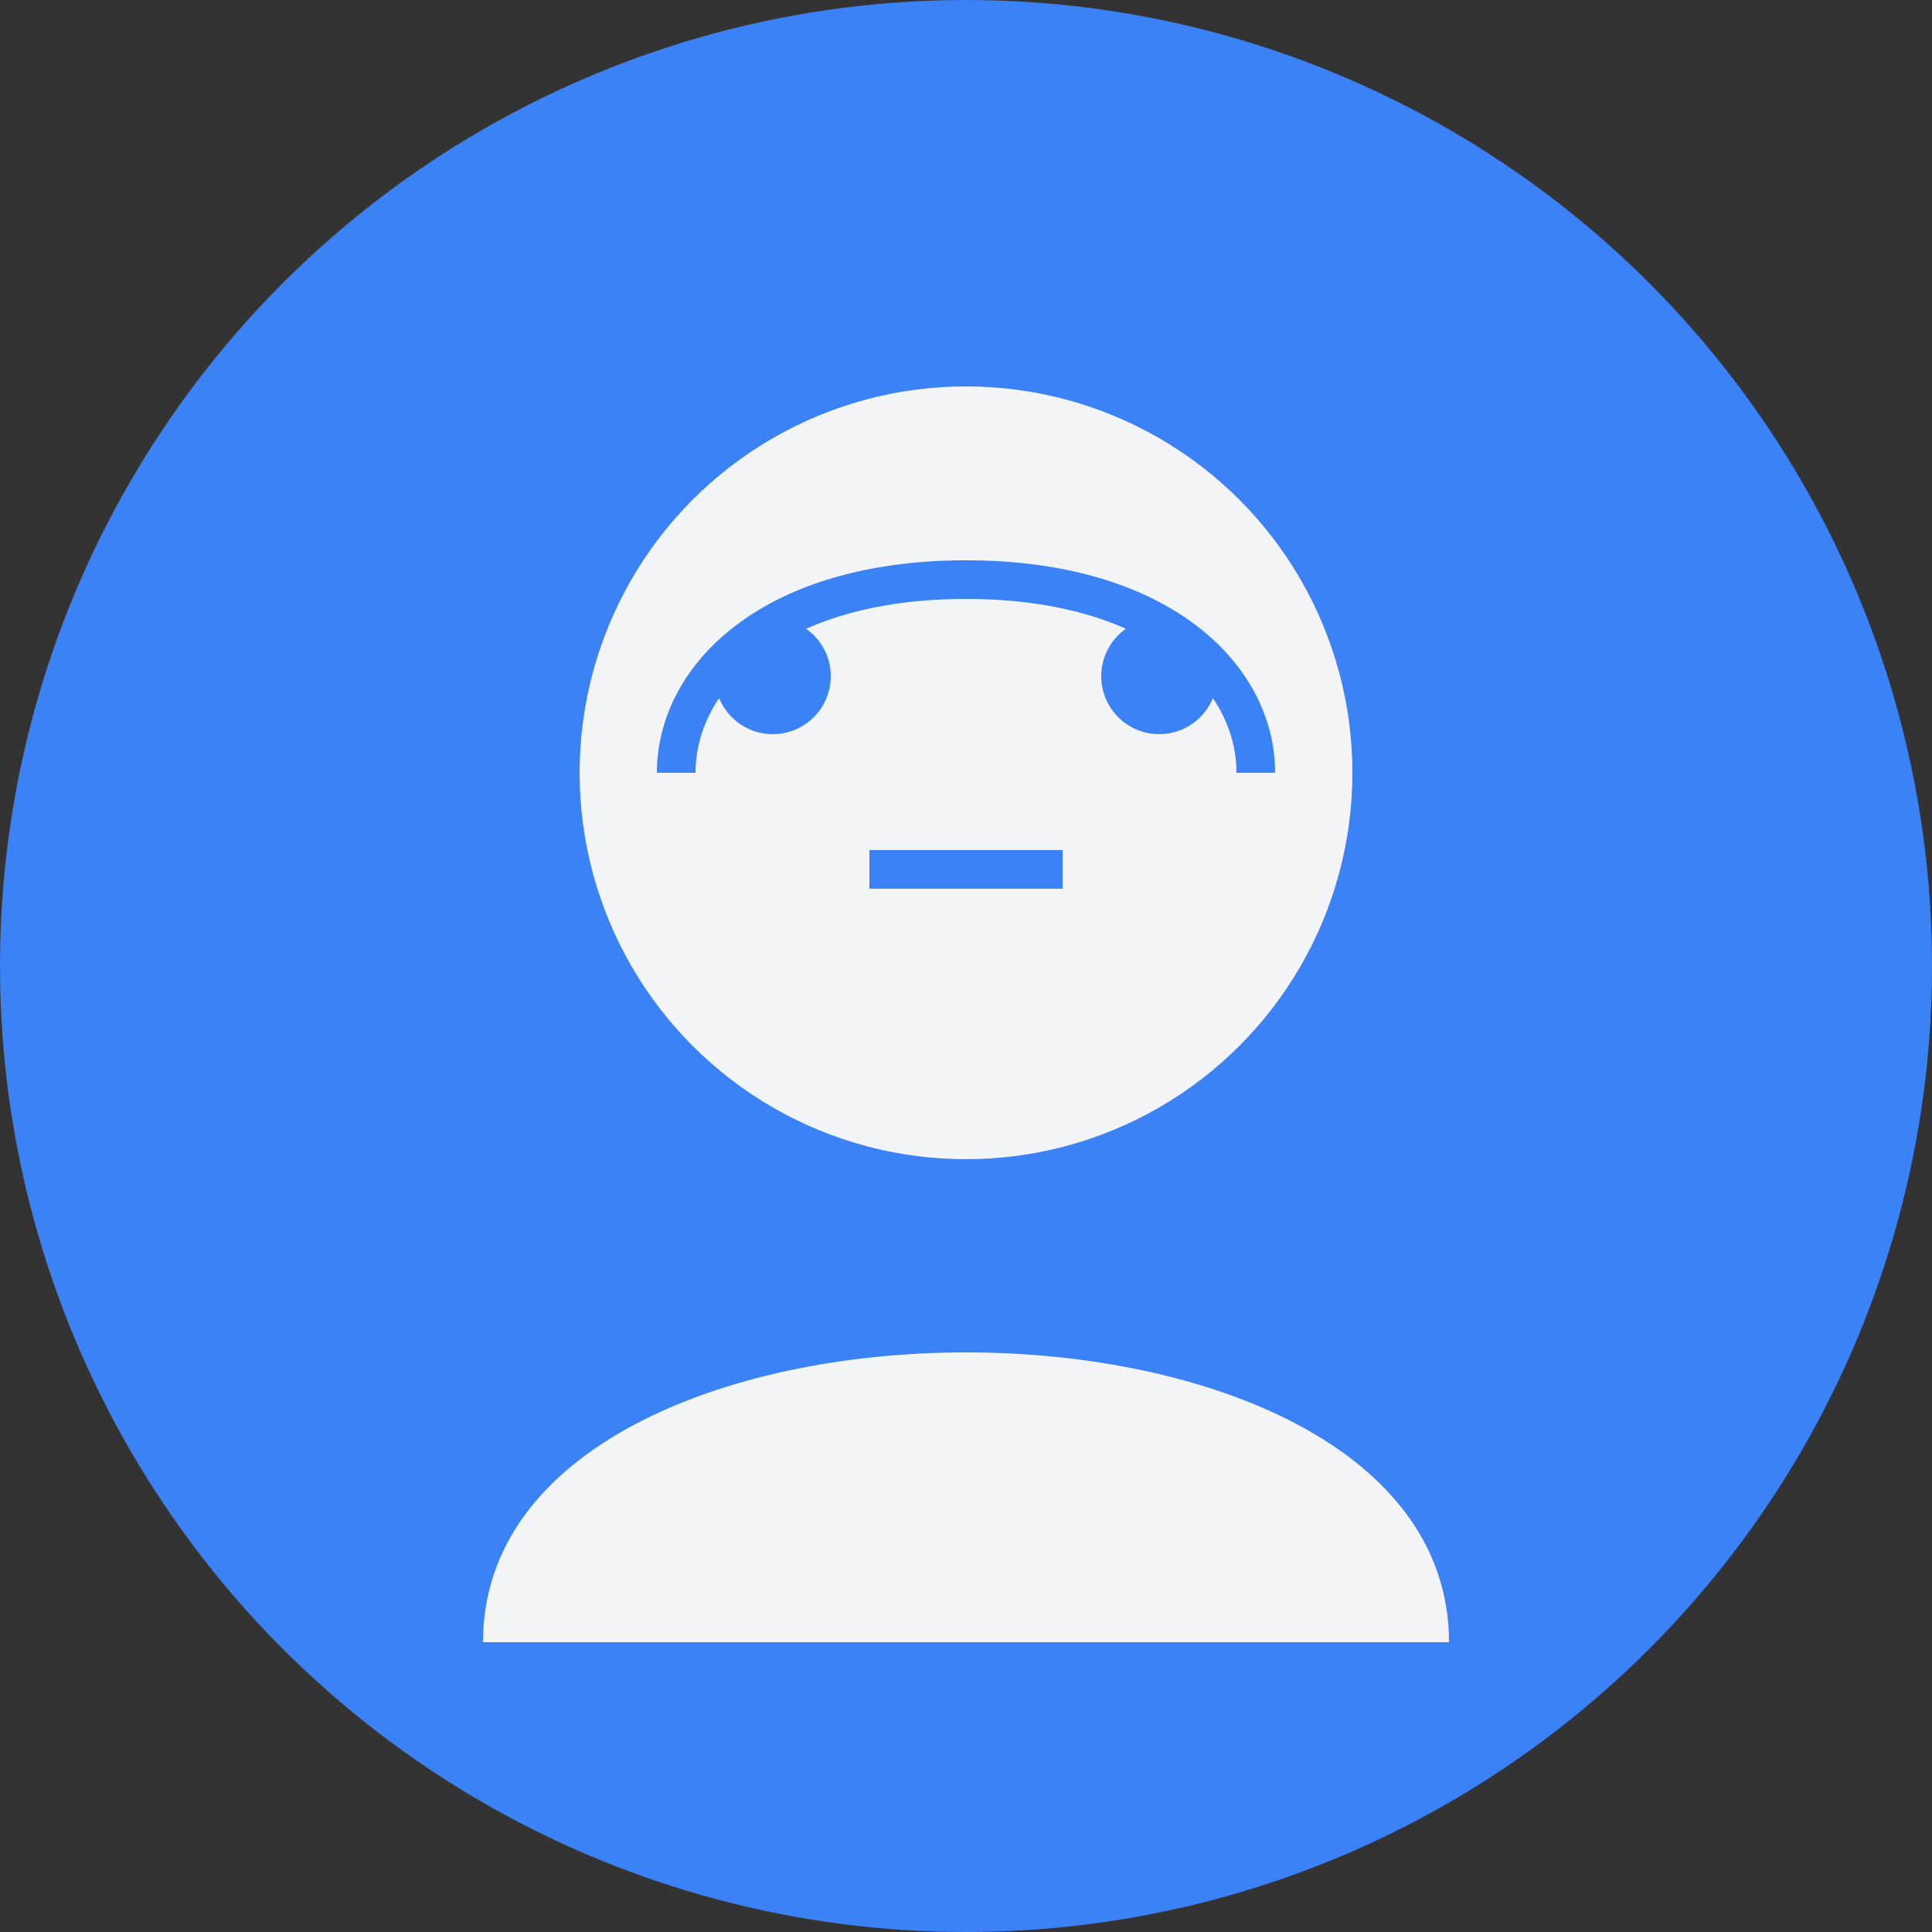 <?xml version="1.0" encoding="UTF-8"?>
<svg width="100" height="100" viewBox="0 0 100 100" xmlns="http://www.w3.org/2000/svg">
  <rect x="0" y="0" width="100" height="100" fill="#333333" stroke="none"/>
  <circle cx="50" cy="50" r="50" fill="#3b82f6"/>
  <circle cx="50" cy="40" r="20" fill="#f3f4f6"/>
  <path d="M25,85 C25,65 75,65 75,85" fill="#f3f4f6"/>
  <path d="M35,40 C35,35 40,30 50,30 C60,30 65,35 65,40" fill="none" stroke="#3b82f6" stroke-width="2"/>
  <circle cx="40" cy="35" r="3" fill="#3b82f6"/>
  <circle cx="60" cy="35" r="3" fill="#3b82f6"/>
  <path d="M45,45 L55,45" stroke="#3b82f6" stroke-width="2"/>
</svg>